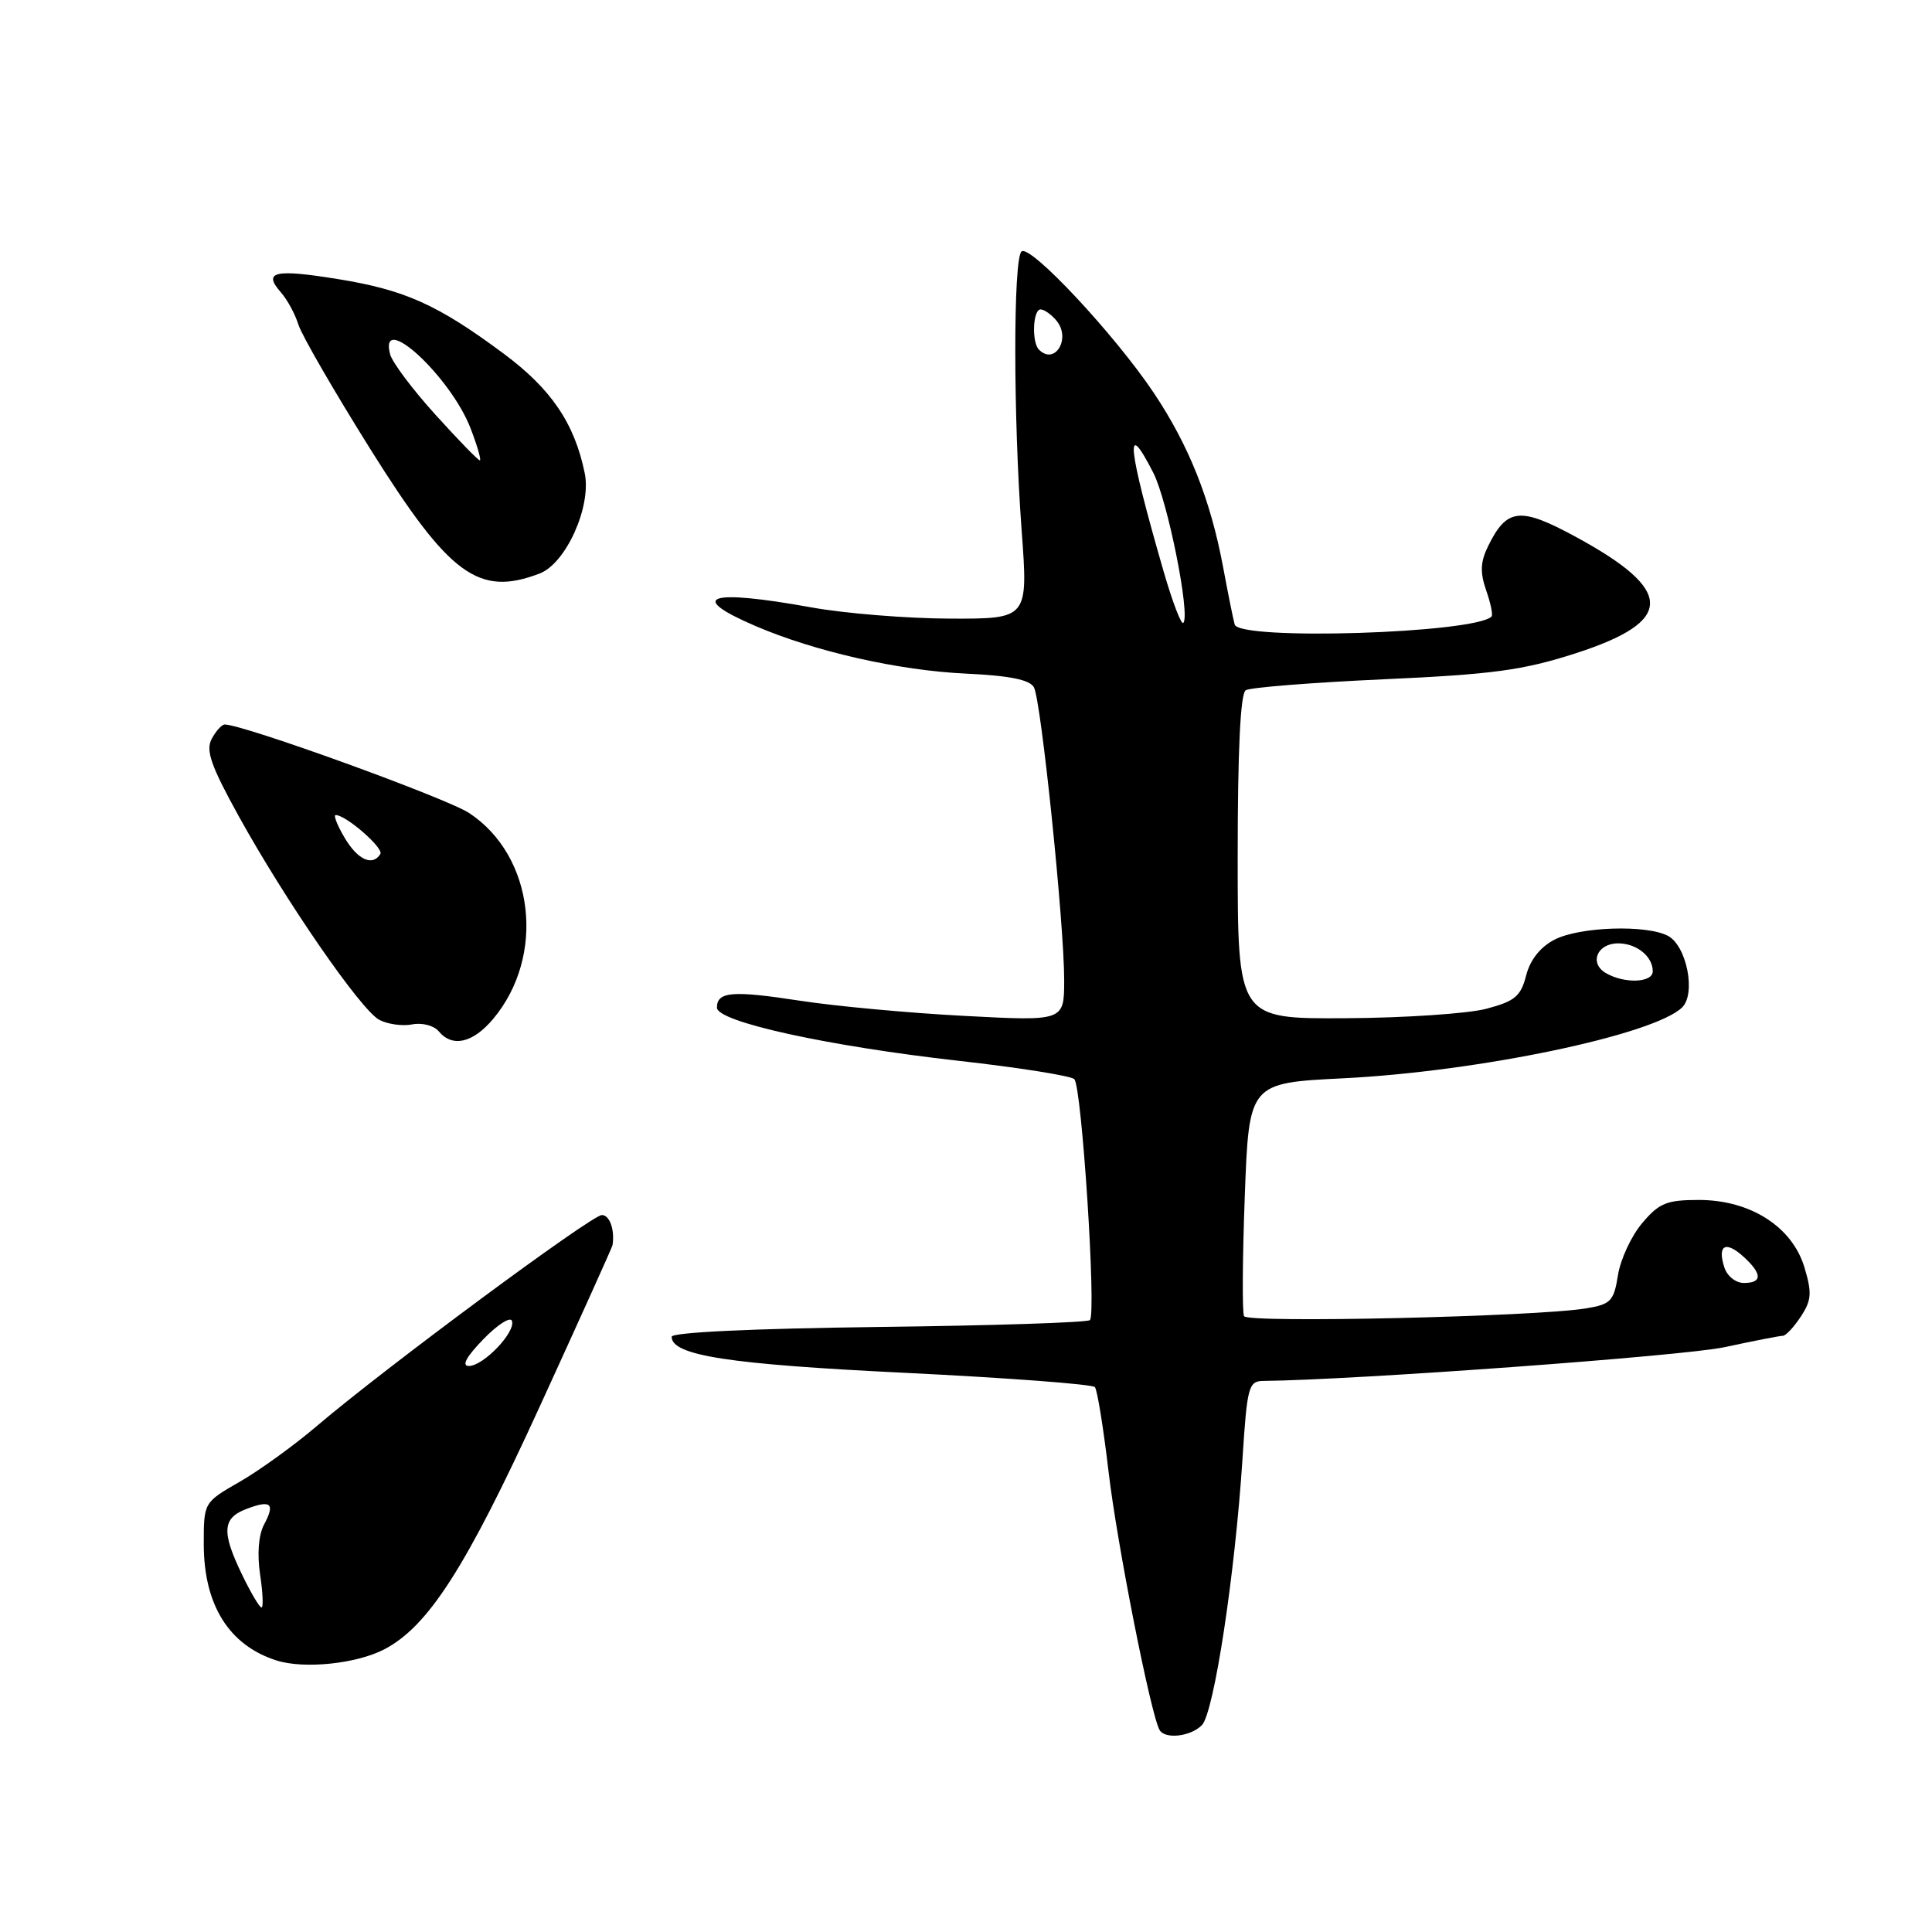 <?xml version="1.0" encoding="UTF-8" standalone="no"?>
<!DOCTYPE svg PUBLIC "-//W3C//DTD SVG 1.1//EN" "http://www.w3.org/Graphics/SVG/1.1/DTD/svg11.dtd" >
<svg xmlns="http://www.w3.org/2000/svg" xmlns:xlink="http://www.w3.org/1999/xlink" version="1.1" viewBox="0 0 256 256">
 <g >
 <path fill="currentColor"
d=" M 159.25 228.60 C 160.85 227.01 163.65 208.61 164.64 193.25 C 165.25 183.72 165.45 183.00 167.40 182.98 C 179.63 182.85 223.09 179.67 228.50 178.51 C 232.35 177.68 235.83 177.00 236.23 177.00 C 236.63 177.00 237.70 175.85 238.62 174.45 C 240.04 172.29 240.11 171.31 239.10 167.94 C 237.48 162.55 231.93 159.00 225.11 159.00 C 220.83 159.00 219.84 159.41 217.59 162.08 C 216.16 163.77 214.72 166.87 214.39 168.96 C 213.84 172.42 213.44 172.83 210.14 173.37 C 203.47 174.47 165.32 175.34 164.84 174.40 C 164.59 173.91 164.63 166.75 164.94 158.50 C 165.50 143.50 165.50 143.50 178.00 142.88 C 195.95 141.98 219.09 137.14 222.88 133.50 C 224.75 131.70 223.51 125.34 221.02 124.01 C 218.19 122.50 209.30 122.79 205.98 124.51 C 204.10 125.48 202.75 127.18 202.22 129.26 C 201.51 132.02 200.73 132.67 196.94 133.67 C 194.50 134.31 186.09 134.88 178.25 134.92 C 164.00 135.00 164.00 135.00 164.00 113.56 C 164.00 99.42 164.36 91.89 165.07 91.46 C 165.66 91.09 173.87 90.44 183.32 90.01 C 197.79 89.36 201.80 88.81 208.74 86.58 C 221.92 82.33 221.93 78.26 208.79 71.13 C 201.40 67.12 199.66 67.31 197.17 72.39 C 196.16 74.46 196.10 75.85 196.92 78.21 C 197.52 79.92 197.84 81.49 197.64 81.69 C 195.40 83.93 164.18 84.90 163.60 82.75 C 163.41 82.06 162.71 78.62 162.06 75.10 C 160.39 66.20 157.55 59.05 152.91 52.10 C 147.72 44.33 136.44 32.27 135.35 33.33 C 134.25 34.41 134.26 55.21 135.37 70.25 C 136.24 82.00 136.24 82.00 125.87 81.97 C 120.17 81.95 111.90 81.28 107.50 80.48 C 93.88 78.02 90.93 79.00 100.08 82.94 C 107.97 86.33 119.07 88.85 128.04 89.26 C 133.79 89.53 136.45 90.07 137.00 91.07 C 137.96 92.83 141.02 122.48 141.01 129.91 C 141.00 135.31 141.00 135.31 127.75 134.61 C 120.46 134.23 110.67 133.32 106.00 132.60 C 97.03 131.22 95.00 131.39 95.00 133.52 C 95.00 135.39 109.61 138.60 127.00 140.56 C 134.97 141.45 141.88 142.55 142.35 142.99 C 143.34 143.93 145.29 174.04 144.42 174.92 C 144.10 175.24 131.50 175.65 116.42 175.83 C 99.65 176.04 89.00 176.54 89.00 177.13 C 89.00 179.61 96.57 180.78 120.00 181.91 C 133.47 182.57 144.76 183.42 145.08 183.80 C 145.40 184.19 146.21 189.22 146.89 195.00 C 147.99 204.47 152.52 227.38 153.66 229.25 C 154.41 230.49 157.76 230.10 159.25 228.60 Z  M 50.89 218.56 C 56.74 215.53 61.75 207.72 71.51 186.39 C 76.77 174.90 81.11 165.28 81.16 165.00 C 81.48 162.96 80.79 161.00 79.75 161.00 C 78.39 161.00 50.96 181.30 42.00 188.94 C 38.98 191.52 34.36 194.85 31.75 196.35 C 27.00 199.08 27.00 199.08 27.00 204.59 C 27.00 212.67 30.35 218.02 36.64 220.02 C 40.28 221.18 47.20 220.47 50.89 218.56 Z  M 65.33 135.03 C 72.34 126.69 70.81 113.44 62.18 107.74 C 59.16 105.75 32.25 96.00 29.78 96.00 C 29.39 96.00 28.61 96.86 28.05 97.91 C 27.23 99.43 27.95 101.48 31.64 108.16 C 37.83 119.36 47.81 133.83 50.25 135.13 C 51.33 135.71 53.30 135.99 54.61 135.74 C 55.92 135.48 57.50 135.89 58.12 136.64 C 59.93 138.83 62.64 138.22 65.33 135.03 Z  M 71.49 76.00 C 74.99 74.67 78.39 67.13 77.48 62.70 C 76.13 56.09 73.04 51.54 66.74 46.86 C 57.99 40.36 53.65 38.41 44.72 36.97 C 36.36 35.62 34.80 35.99 37.22 38.74 C 38.07 39.71 39.11 41.62 39.53 42.99 C 39.95 44.37 44.25 51.81 49.09 59.54 C 59.56 76.25 63.41 79.08 71.49 76.00 Z  M 228.48 167.92 C 227.54 164.99 228.64 164.37 230.99 166.49 C 233.52 168.78 233.55 170.00 231.07 170.00 C 229.99 170.00 228.84 169.08 228.48 167.92 Z  M 212.79 128.94 C 210.54 127.63 211.62 125.00 214.41 125.00 C 216.86 125.00 219.00 126.73 219.00 128.70 C 219.00 130.23 215.24 130.37 212.79 128.94 Z  M 154.20 75.77 C 149.40 59.16 148.97 55.10 152.82 62.65 C 154.74 66.42 157.76 81.57 156.79 82.54 C 156.52 82.81 155.36 79.76 154.20 75.77 Z  M 137.67 46.33 C 136.68 45.35 136.86 41.00 137.88 41.00 C 138.36 41.00 139.31 41.67 139.99 42.49 C 141.95 44.85 139.78 48.45 137.67 46.33 Z  M 32.09 208.68 C 29.34 203.00 29.45 201.16 32.64 199.95 C 35.92 198.70 36.49 199.21 34.98 202.03 C 34.26 203.39 34.06 205.91 34.46 208.61 C 34.83 211.03 34.91 213.00 34.65 213.00 C 34.39 213.00 33.24 211.06 32.09 208.68 Z  M 64.04 177.46 C 65.93 175.51 67.64 174.42 67.84 175.03 C 68.34 176.52 64.05 181.00 62.13 181.00 C 61.13 181.00 61.78 179.79 64.04 177.46 Z  M 45.66 111.00 C 44.68 109.35 44.16 108.00 44.48 108.00 C 45.85 108.00 50.88 112.39 50.40 113.16 C 49.37 114.83 47.39 113.94 45.66 111.00 Z  M 57.69 54.94 C 54.67 51.61 51.97 48.01 51.69 46.94 C 50.17 41.10 59.70 49.88 62.35 56.75 C 63.25 59.09 63.80 61.00 63.58 61.00 C 63.35 61.00 60.70 58.27 57.69 54.94 Z "/>
</g>
</svg>